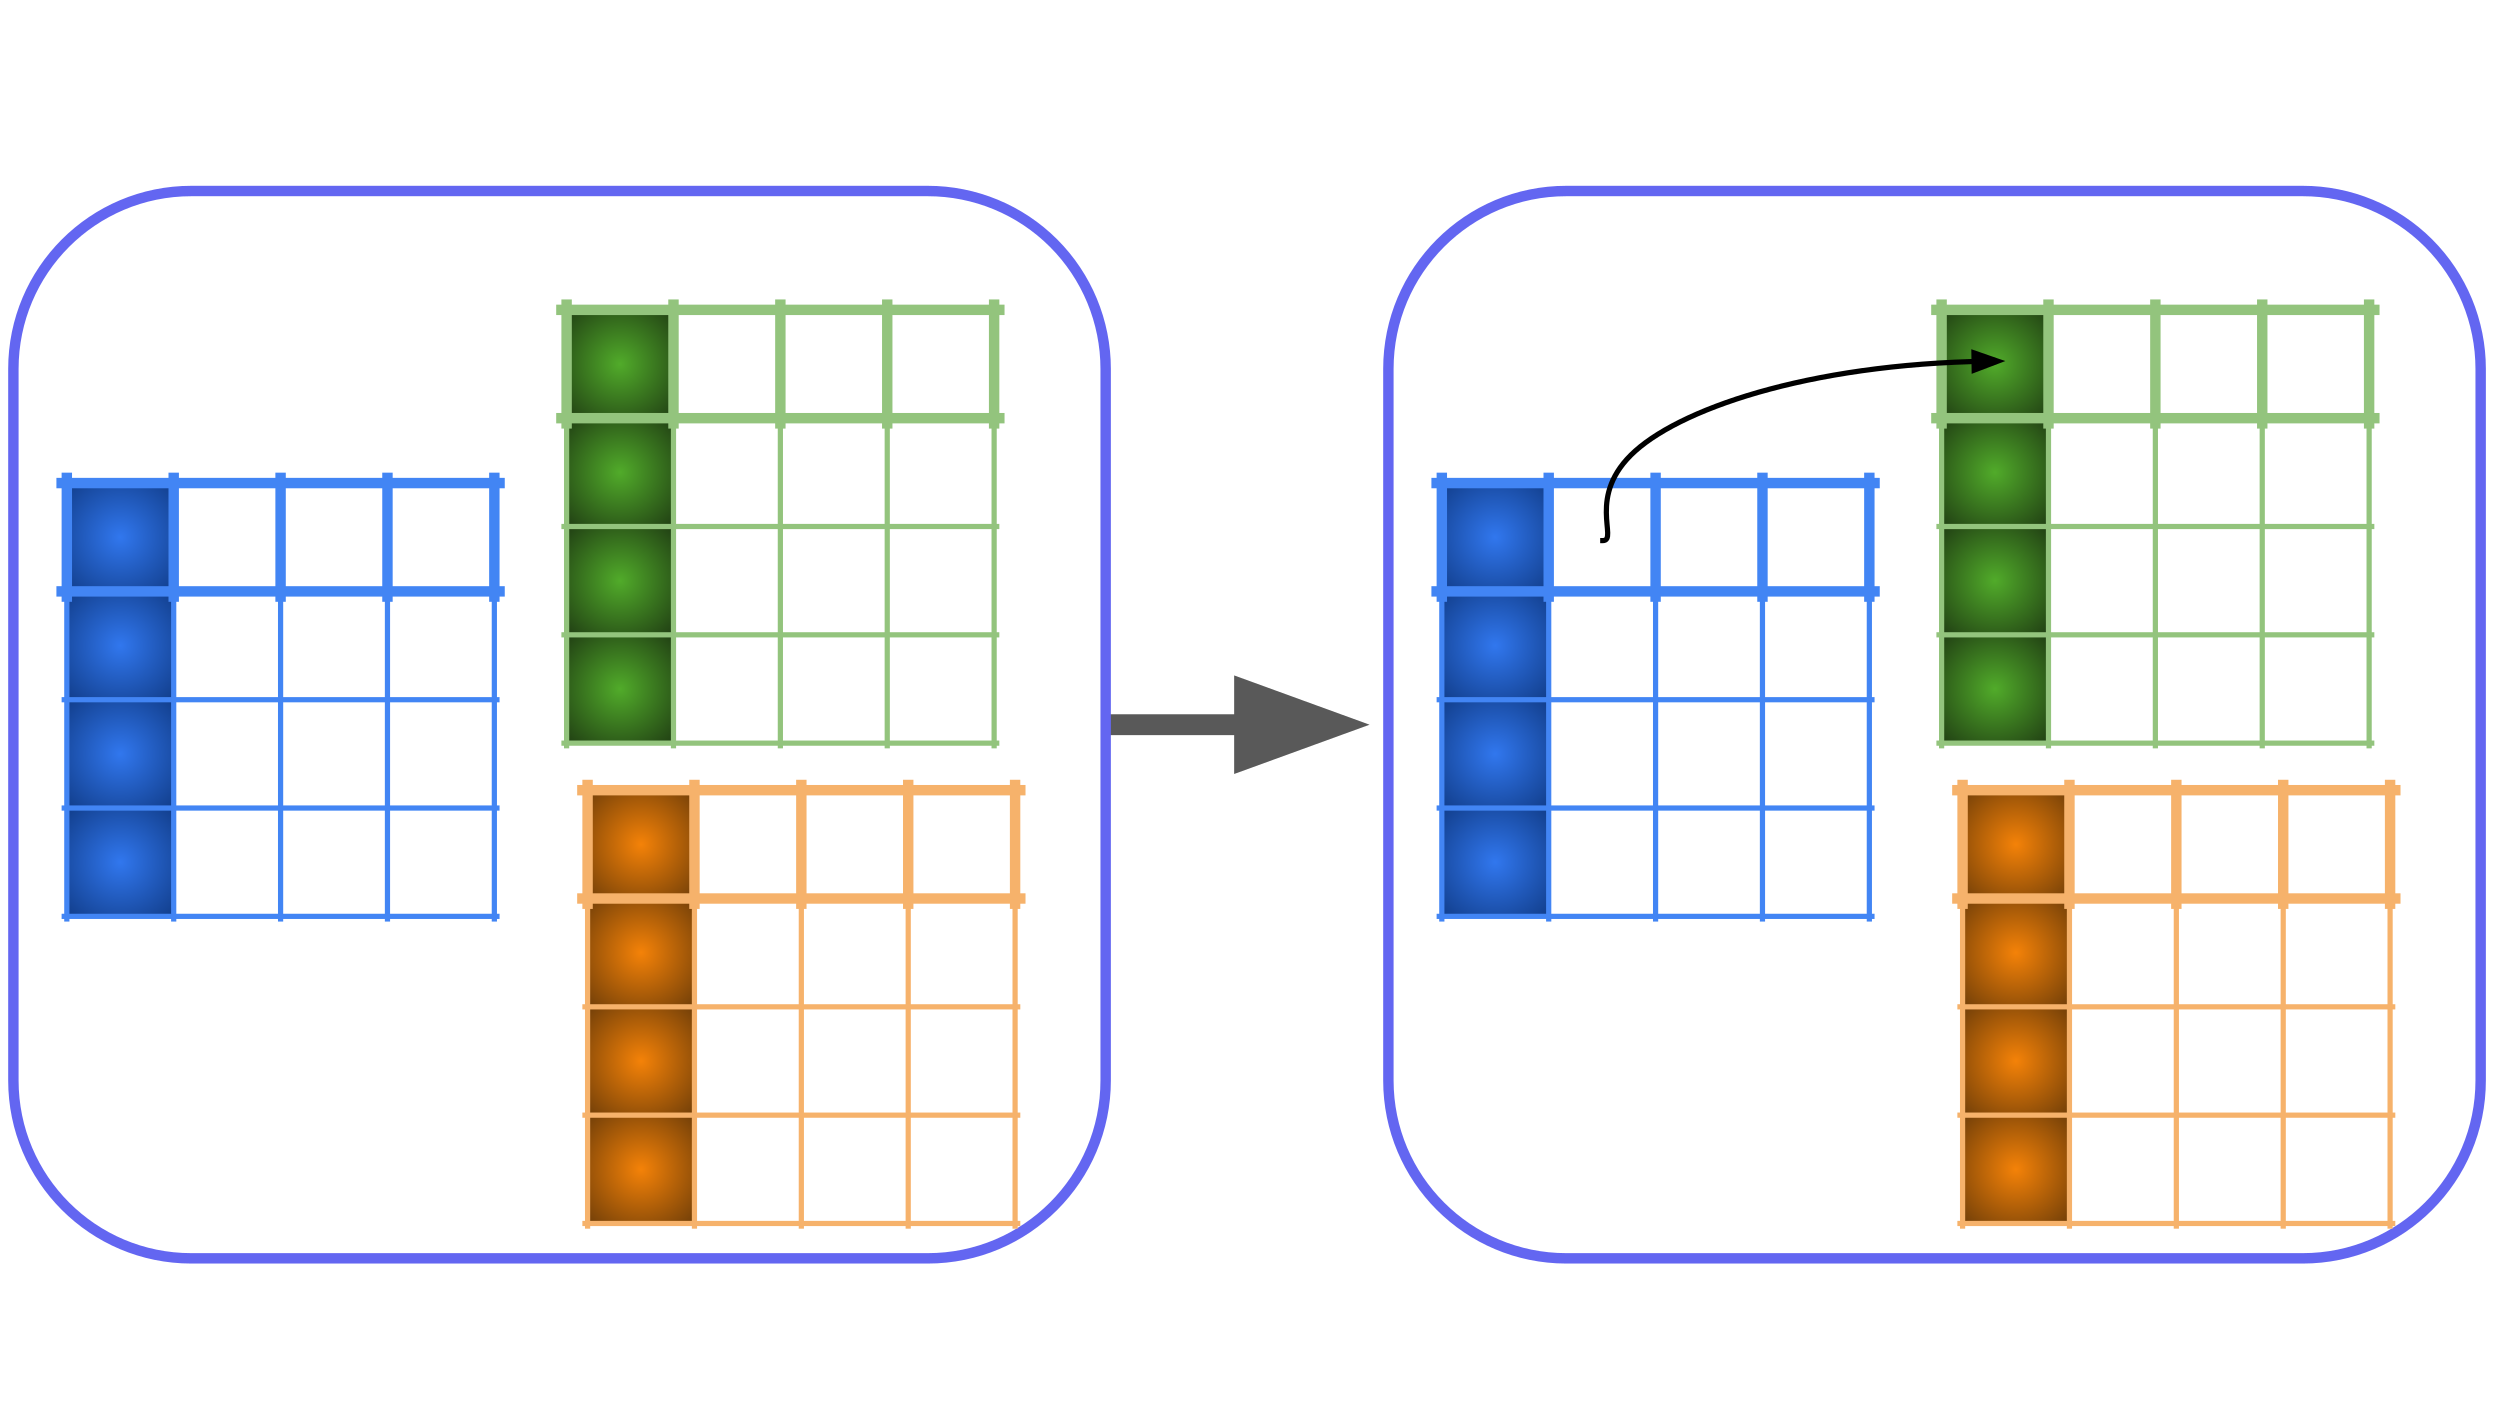 <svg version="1.1" viewBox="0.0 0.0 960.0 540.0" fill="none" stroke="none" stroke-linecap="square" stroke-miterlimit="10" xmlns:xlink="http://www.w3.org/1999/xlink" xmlns="http://www.w3.org/2000/svg"><rect x="0.0" y="0.0" width="960.0" height="540.0" fill="#808080" stroke="none"/><clipPath id="g13c1d2af25e_0_165.0"><path d="m0 0l960.0 0l0 540.0l-960.0 0l0 -540.0z" clip-rule="nonzero"/></clipPath><g clip-path="url(#g13c1d2af25e_0_165.0)"><path fill="#ffffff" d="m0 0l960.0 0l0 540.0l-960.0 0z" fill-rule="evenodd"/><path fill="#000000" fill-opacity="0.0" d="m533.141 141.66l0 0c0 -37.727 30.584 -68.311 68.311 -68.311l282.811 0l0 0c18.117 0 35.492 7.197 48.303 20.008c12.811 12.811 20.008 30.186 20.008 48.303l0 273.236c0 37.727 -30.584 68.311 -68.311 68.311l-282.811 0c-37.727 0 -68.311 -30.584 -68.311 -68.311z" fill-rule="evenodd"/><path stroke="#6366f1" stroke-width="4.0" stroke-linejoin="round" stroke-linecap="butt" d="m533.141 141.66l0 0c0 -37.727 30.584 -68.311 68.311 -68.311l282.811 0l0 0c18.117 0 35.492 7.197 48.303 20.008c12.811 12.811 20.008 30.186 20.008 48.303l0 273.236c0 37.727 -30.584 68.311 -68.311 68.311l-282.811 0c-37.727 0 -68.311 -30.584 -68.311 -68.311z" fill-rule="evenodd"/><path fill="#000000" fill-opacity="0.0" d="m430.104 278.285l95.811 0" fill-rule="evenodd"/><path stroke="#595959" stroke-width="8.0" stroke-linejoin="round" stroke-linecap="butt" d="m430.104 278.285l47.811 0" fill-rule="evenodd"/><path fill="#595959" stroke="#595959" stroke-width="8.0" stroke-linecap="butt" d="m477.915 291.499l36.305 -13.214l-36.305 -13.214z" fill-rule="evenodd"/><path fill="#000000" fill-opacity="0.0" d="m590.396 222.215l19.717 0l0 42.016l-19.717 0z" fill-rule="evenodd"/><path fill="#000000" fill-opacity="0.0" d="m59.798 232.659l24.031 0l0 42.016l-24.031 0z" fill-rule="evenodd"/><defs><radialGradient id="g13c1d2af25e_0_165.1" gradientUnits="userSpaceOnUse" gradientTransform="matrix(5.405 0.0 0.0 5.405 0.0 0.0)" spreadMethod="pad" cx="106.225" cy="38.165" fx="106.225" fy="38.165" r="5.405"><stop offset="0.0" stop-color="#3177ee"/><stop offset="1.0" stop-color="#113d8a"/></radialGradient></defs><path shape-rendering="crispEdges" fill="url(#g13c1d2af25e_0_165.1)" d="m553.661 185.499l41.042 0l0 41.596l-41.042 0l0 -41.596z" fill-rule="nonzero"/><defs><radialGradient id="g13c1d2af25e_0_165.2" gradientUnits="userSpaceOnUse" gradientTransform="matrix(5.405 0.0 0.0 5.405 0.0 0.0)" spreadMethod="pad" cx="106.225" cy="45.861" fx="106.225" fy="45.861" r="5.405"><stop offset="0.0" stop-color="#3177ee"/><stop offset="1.0" stop-color="#113d8a"/></radialGradient></defs><path shape-rendering="crispEdges" fill="url(#g13c1d2af25e_0_165.2)" d="m553.661 227.094l41.042 0l0 41.596l-41.042 0l0 -41.596z" fill-rule="nonzero"/><defs><radialGradient id="g13c1d2af25e_0_165.3" gradientUnits="userSpaceOnUse" gradientTransform="matrix(5.405 0.0 0.0 5.405 0.0 0.0)" spreadMethod="pad" cx="106.225" cy="53.556" fx="106.225" fy="53.556" r="5.405"><stop offset="0.0" stop-color="#3177ee"/><stop offset="1.0" stop-color="#113d8a"/></radialGradient></defs><path shape-rendering="crispEdges" fill="url(#g13c1d2af25e_0_165.3)" d="m553.661 268.69l41.042 0l0 41.596l-41.042 0l0 -41.596z" fill-rule="nonzero"/><defs><radialGradient id="g13c1d2af25e_0_165.4" gradientUnits="userSpaceOnUse" gradientTransform="matrix(5.405 0.0 0.0 5.405 0.0 0.0)" spreadMethod="pad" cx="106.225" cy="61.251" fx="106.225" fy="61.251" r="5.405"><stop offset="0.0" stop-color="#3177ee"/><stop offset="1.0" stop-color="#113d8a"/></radialGradient></defs><path shape-rendering="crispEdges" fill="url(#g13c1d2af25e_0_165.4)" d="m553.661 310.286l41.042 0l0 41.596l-41.042 0l0 -41.596z" fill-rule="nonzero"/><path stroke="#4285f4" stroke-width="4.0" stroke-linecap="butt" d="m553.661 183.499l0 45.596" fill-rule="nonzero"/><path stroke="#4285f4" stroke-width="2.0" stroke-linecap="butt" d="m553.661 229.094l0 123.787" fill-rule="nonzero"/><path stroke="#4285f4" stroke-width="4.0" stroke-linecap="butt" d="m594.703 183.499l0 45.596" fill-rule="nonzero"/><path stroke="#4285f4" stroke-width="2.0" stroke-linecap="butt" d="m594.703 229.094l0 123.787" fill-rule="nonzero"/><path stroke="#4285f4" stroke-width="4.0" stroke-linecap="butt" d="m635.745 183.499l0 45.596" fill-rule="nonzero"/><path stroke="#4285f4" stroke-width="2.0" stroke-linecap="butt" d="m635.745 229.094l0 123.787" fill-rule="nonzero"/><path stroke="#4285f4" stroke-width="4.0" stroke-linecap="butt" d="m676.787 183.499l0 45.596" fill-rule="nonzero"/><path stroke="#4285f4" stroke-width="2.0" stroke-linecap="butt" d="m676.787 229.094l0 123.787" fill-rule="nonzero"/><path stroke="#4285f4" stroke-width="4.0" stroke-linecap="butt" d="m717.829 183.499l0 45.596" fill-rule="nonzero"/><path stroke="#4285f4" stroke-width="2.0" stroke-linecap="butt" d="m717.829 229.094l0 123.787" fill-rule="nonzero"/><path stroke="#4285f4" stroke-width="4.0" stroke-linecap="butt" d="m551.661 185.499l168.168 0" fill-rule="nonzero"/><path stroke="#4285f4" stroke-width="4.0" stroke-linecap="butt" d="m551.661 227.094l168.168 0" fill-rule="nonzero"/><path stroke="#4285f4" stroke-width="2.0" stroke-linecap="butt" d="m552.661 268.69l166.168 0" fill-rule="nonzero"/><path stroke="#4285f4" stroke-width="2.0" stroke-linecap="butt" d="m552.661 310.286l166.168 0" fill-rule="nonzero"/><path stroke="#4285f4" stroke-width="2.0" stroke-linecap="butt" d="m552.661 351.882l166.168 0" fill-rule="nonzero"/><defs><radialGradient id="g13c1d2af25e_0_165.5" gradientUnits="userSpaceOnUse" gradientTransform="matrix(5.405 0.0 0.0 5.405 0.0 0.0)" spreadMethod="pad" cx="141.73" cy="25.86" fx="141.73" fy="25.86" r="5.405"><stop offset="0.0" stop-color="#51ab2a"/><stop offset="1.0" stop-color="#203e13"/></radialGradient></defs><path shape-rendering="crispEdges" fill="url(#g13c1d2af25e_0_165.5)" d="m745.577 118.984l41.042 0l0 41.596l-41.042 0l0 -41.596z" fill-rule="nonzero"/><defs><radialGradient id="g13c1d2af25e_0_165.6" gradientUnits="userSpaceOnUse" gradientTransform="matrix(5.405 0.0 0.0 5.405 0.0 0.0)" spreadMethod="pad" cx="141.73" cy="33.555" fx="141.73" fy="33.555" r="5.405"><stop offset="0.0" stop-color="#51ab2a"/><stop offset="1.0" stop-color="#203e13"/></radialGradient></defs><path shape-rendering="crispEdges" fill="url(#g13c1d2af25e_0_165.6)" d="m745.577 160.58l41.042 0l0 41.596l-41.042 0l0 -41.596z" fill-rule="nonzero"/><defs><radialGradient id="g13c1d2af25e_0_165.7" gradientUnits="userSpaceOnUse" gradientTransform="matrix(5.405 0.0 0.0 5.405 0.0 0.0)" spreadMethod="pad" cx="141.73" cy="41.251" fx="141.73" fy="41.251" r="5.405"><stop offset="0.0" stop-color="#51ab2a"/><stop offset="1.0" stop-color="#203e13"/></radialGradient></defs><path shape-rendering="crispEdges" fill="url(#g13c1d2af25e_0_165.7)" d="m745.577 202.176l41.042 0l0 41.596l-41.042 0l0 -41.596z" fill-rule="nonzero"/><defs><radialGradient id="g13c1d2af25e_0_165.8" gradientUnits="userSpaceOnUse" gradientTransform="matrix(5.405 0.0 0.0 5.405 0.0 0.0)" spreadMethod="pad" cx="141.73" cy="48.946" fx="141.73" fy="48.946" r="5.405"><stop offset="0.0" stop-color="#51ab2a"/><stop offset="1.0" stop-color="#203e13"/></radialGradient></defs><path shape-rendering="crispEdges" fill="url(#g13c1d2af25e_0_165.8)" d="m745.577 243.772l41.042 0l0 41.596l-41.042 0l0 -41.596z" fill-rule="nonzero"/><path stroke="#93c47d" stroke-width="4.0" stroke-linecap="butt" d="m745.577 116.984l0 45.596" fill-rule="nonzero"/><path stroke="#93c47d" stroke-width="2.0" stroke-linecap="butt" d="m745.577 162.58l0 123.787" fill-rule="nonzero"/><path stroke="#93c47d" stroke-width="4.0" stroke-linecap="butt" d="m786.619 116.984l0 45.596" fill-rule="nonzero"/><path stroke="#93c47d" stroke-width="2.0" stroke-linecap="butt" d="m786.619 162.58l0 123.787" fill-rule="nonzero"/><path stroke="#93c47d" stroke-width="4.0" stroke-linecap="butt" d="m827.661 116.984l0 45.596" fill-rule="nonzero"/><path stroke="#93c47d" stroke-width="2.0" stroke-linecap="butt" d="m827.661 162.58l0 123.787" fill-rule="nonzero"/><path stroke="#93c47d" stroke-width="4.0" stroke-linecap="butt" d="m868.703 116.984l0 45.596" fill-rule="nonzero"/><path stroke="#93c47d" stroke-width="2.0" stroke-linecap="butt" d="m868.703 162.58l0 123.787" fill-rule="nonzero"/><path stroke="#93c47d" stroke-width="4.0" stroke-linecap="butt" d="m909.745 116.984l0 45.596" fill-rule="nonzero"/><path stroke="#93c47d" stroke-width="2.0" stroke-linecap="butt" d="m909.745 162.58l0 123.787" fill-rule="nonzero"/><path stroke="#93c47d" stroke-width="4.0" stroke-linecap="butt" d="m743.577 118.984l168.168 0" fill-rule="nonzero"/><path stroke="#93c47d" stroke-width="4.0" stroke-linecap="butt" d="m743.577 160.58l168.168 0" fill-rule="nonzero"/><path stroke="#93c47d" stroke-width="2.0" stroke-linecap="butt" d="m744.577 202.176l166.168 0" fill-rule="nonzero"/><path stroke="#93c47d" stroke-width="2.0" stroke-linecap="butt" d="m744.577 243.772l166.168 0" fill-rule="nonzero"/><path stroke="#93c47d" stroke-width="2.0" stroke-linecap="butt" d="m744.577 285.367l166.168 0" fill-rule="nonzero"/><defs><radialGradient id="g13c1d2af25e_0_165.9" gradientUnits="userSpaceOnUse" gradientTransform="matrix(5.405 0.0 0.0 5.405 0.0 0.0)" spreadMethod="pad" cx="143.22" cy="59.983" fx="143.22" fy="59.983" r="5.405"><stop offset="0.0" stop-color="#f48208"/><stop offset="1.0" stop-color="#703e08"/></radialGradient></defs><path shape-rendering="crispEdges" fill="url(#g13c1d2af25e_0_165.9)" d="m753.63 303.431l41.042 0l0 41.596l-41.042 0l0 -41.596z" fill-rule="nonzero"/><defs><radialGradient id="g13c1d2af25e_0_165.10" gradientUnits="userSpaceOnUse" gradientTransform="matrix(5.405 0.0 0.0 5.405 0.0 0.0)" spreadMethod="pad" cx="143.22" cy="67.679" fx="143.22" fy="67.679" r="5.405"><stop offset="0.0" stop-color="#f48208"/><stop offset="1.0" stop-color="#703e08"/></radialGradient></defs><path shape-rendering="crispEdges" fill="url(#g13c1d2af25e_0_165.10)" d="m753.63 345.027l41.042 0l0 41.596l-41.042 0l0 -41.596z" fill-rule="nonzero"/><defs><radialGradient id="g13c1d2af25e_0_165.11" gradientUnits="userSpaceOnUse" gradientTransform="matrix(5.405 0.0 0.0 5.405 0.0 0.0)" spreadMethod="pad" cx="143.22" cy="75.374" fx="143.22" fy="75.374" r="5.405"><stop offset="0.0" stop-color="#f48208"/><stop offset="1.0" stop-color="#703e08"/></radialGradient></defs><path shape-rendering="crispEdges" fill="url(#g13c1d2af25e_0_165.11)" d="m753.63 386.623l41.042 0l0 41.596l-41.042 0l0 -41.596z" fill-rule="nonzero"/><defs><radialGradient id="g13c1d2af25e_0_165.12" gradientUnits="userSpaceOnUse" gradientTransform="matrix(5.405 0.0 0.0 5.405 0.0 0.0)" spreadMethod="pad" cx="143.22" cy="83.069" fx="143.22" fy="83.069" r="5.405"><stop offset="0.0" stop-color="#f48208"/><stop offset="1.0" stop-color="#703e08"/></radialGradient></defs><path shape-rendering="crispEdges" fill="url(#g13c1d2af25e_0_165.12)" d="m753.63 428.218l41.042 0l0 41.596l-41.042 0l0 -41.596z" fill-rule="nonzero"/><path stroke="#f6b26b" stroke-width="4.0" stroke-linecap="butt" d="m753.63 301.431l0 45.596" fill-rule="nonzero"/><path stroke="#f6b26b" stroke-width="2.0" stroke-linecap="butt" d="m753.63 347.027l0 123.787" fill-rule="nonzero"/><path stroke="#f6b26b" stroke-width="4.0" stroke-linecap="butt" d="m794.672 301.431l0 45.596" fill-rule="nonzero"/><path stroke="#f6b26b" stroke-width="2.0" stroke-linecap="butt" d="m794.672 347.027l0 123.787" fill-rule="nonzero"/><path stroke="#f6b26b" stroke-width="4.0" stroke-linecap="butt" d="m835.714 301.431l0 45.596" fill-rule="nonzero"/><path stroke="#f6b26b" stroke-width="2.0" stroke-linecap="butt" d="m835.714 347.027l0 123.787" fill-rule="nonzero"/><path stroke="#f6b26b" stroke-width="4.0" stroke-linecap="butt" d="m876.756 301.431l0 45.596" fill-rule="nonzero"/><path stroke="#f6b26b" stroke-width="2.0" stroke-linecap="butt" d="m876.756 347.027l0 123.787" fill-rule="nonzero"/><path stroke="#f6b26b" stroke-width="4.0" stroke-linecap="butt" d="m917.798 301.431l0 45.596" fill-rule="nonzero"/><path stroke="#f6b26b" stroke-width="2.0" stroke-linecap="butt" d="m917.798 347.027l0 123.787" fill-rule="nonzero"/><path stroke="#f6b26b" stroke-width="4.0" stroke-linecap="butt" d="m751.63 303.431l168.168 0" fill-rule="nonzero"/><path stroke="#f6b26b" stroke-width="4.0" stroke-linecap="butt" d="m751.63 345.027l168.168 0" fill-rule="nonzero"/><path stroke="#f6b26b" stroke-width="2.0" stroke-linecap="butt" d="m752.63 386.623l166.168 0" fill-rule="nonzero"/><path stroke="#f6b26b" stroke-width="2.0" stroke-linecap="butt" d="m752.63 428.218l166.168 0" fill-rule="nonzero"/><path stroke="#f6b26b" stroke-width="2.0" stroke-linecap="butt" d="m752.63 469.814l166.168 0" fill-rule="nonzero"/><path fill="#000000" fill-opacity="0.0" d="m5.141 141.66l0 0c0 -37.727 30.584 -68.311 68.311 -68.311l282.811 0l0 0c18.117 0 35.492 7.197 48.303 20.008c12.811 12.811 20.008 30.186 20.008 48.303l0 273.236c0 37.727 -30.584 68.311 -68.311 68.311l-282.811 0c-37.727 0 -68.311 -30.584 -68.311 -68.311z" fill-rule="evenodd"/><path stroke="#6366f1" stroke-width="4.0" stroke-linejoin="round" stroke-linecap="butt" d="m5.141 141.66l0 0c0 -37.727 30.584 -68.311 68.311 -68.311l282.811 0l0 0c18.117 0 35.492 7.197 48.303 20.008c12.811 12.811 20.008 30.186 20.008 48.303l0 273.236c0 37.727 -30.584 68.311 -68.311 68.311l-282.811 0c-37.727 0 -68.311 -30.584 -68.311 -68.311z" fill-rule="evenodd"/><path fill="#000000" fill-opacity="0.0" d="m62.396 222.215l19.717 0l0 42.016l-19.717 0z" fill-rule="evenodd"/><defs><radialGradient id="g13c1d2af25e_0_165.13" gradientUnits="userSpaceOnUse" gradientTransform="matrix(5.405 0.0 0.0 5.405 0.0 0.0)" spreadMethod="pad" cx="8.544" cy="38.165" fx="8.544" fy="38.165" r="5.405"><stop offset="0.0" stop-color="#3177ee"/><stop offset="1.0" stop-color="#113d8a"/></radialGradient></defs><path shape-rendering="crispEdges" fill="url(#g13c1d2af25e_0_165.13)" d="m25.661 185.499l41.042 0l0 41.596l-41.042 0l0 -41.596z" fill-rule="nonzero"/><defs><radialGradient id="g13c1d2af25e_0_165.14" gradientUnits="userSpaceOnUse" gradientTransform="matrix(5.405 0.0 0.0 5.405 0.0 0.0)" spreadMethod="pad" cx="8.544" cy="45.861" fx="8.544" fy="45.861" r="5.405"><stop offset="0.0" stop-color="#3177ee"/><stop offset="1.0" stop-color="#113d8a"/></radialGradient></defs><path shape-rendering="crispEdges" fill="url(#g13c1d2af25e_0_165.14)" d="m25.661 227.094l41.042 0l0 41.596l-41.042 0l0 -41.596z" fill-rule="nonzero"/><defs><radialGradient id="g13c1d2af25e_0_165.15" gradientUnits="userSpaceOnUse" gradientTransform="matrix(5.405 0.0 0.0 5.405 0.0 0.0)" spreadMethod="pad" cx="8.544" cy="53.556" fx="8.544" fy="53.556" r="5.405"><stop offset="0.0" stop-color="#3177ee"/><stop offset="1.0" stop-color="#113d8a"/></radialGradient></defs><path shape-rendering="crispEdges" fill="url(#g13c1d2af25e_0_165.15)" d="m25.661 268.69l41.042 0l0 41.596l-41.042 0l0 -41.596z" fill-rule="nonzero"/><defs><radialGradient id="g13c1d2af25e_0_165.16" gradientUnits="userSpaceOnUse" gradientTransform="matrix(5.405 0.0 0.0 5.405 0.0 0.0)" spreadMethod="pad" cx="8.544" cy="61.251" fx="8.544" fy="61.251" r="5.405"><stop offset="0.0" stop-color="#3177ee"/><stop offset="1.0" stop-color="#113d8a"/></radialGradient></defs><path shape-rendering="crispEdges" fill="url(#g13c1d2af25e_0_165.16)" d="m25.661 310.286l41.042 0l0 41.596l-41.042 0l0 -41.596z" fill-rule="nonzero"/><path stroke="#4285f4" stroke-width="4.0" stroke-linecap="butt" d="m25.661 183.499l0 45.596" fill-rule="nonzero"/><path stroke="#4285f4" stroke-width="2.0" stroke-linecap="butt" d="m25.661 229.094l0 123.787" fill-rule="nonzero"/><path stroke="#4285f4" stroke-width="4.0" stroke-linecap="butt" d="m66.703 183.499l0 45.596" fill-rule="nonzero"/><path stroke="#4285f4" stroke-width="2.0" stroke-linecap="butt" d="m66.703 229.094l0 123.787" fill-rule="nonzero"/><path stroke="#4285f4" stroke-width="4.0" stroke-linecap="butt" d="m107.745 183.499l0 45.596" fill-rule="nonzero"/><path stroke="#4285f4" stroke-width="2.0" stroke-linecap="butt" d="m107.745 229.094l0 123.787" fill-rule="nonzero"/><path stroke="#4285f4" stroke-width="4.0" stroke-linecap="butt" d="m148.787 183.499l0 45.596" fill-rule="nonzero"/><path stroke="#4285f4" stroke-width="2.0" stroke-linecap="butt" d="m148.787 229.094l0 123.787" fill-rule="nonzero"/><path stroke="#4285f4" stroke-width="4.0" stroke-linecap="butt" d="m189.829 183.499l0 45.596" fill-rule="nonzero"/><path stroke="#4285f4" stroke-width="2.0" stroke-linecap="butt" d="m189.829 229.094l0 123.787" fill-rule="nonzero"/><path stroke="#4285f4" stroke-width="4.0" stroke-linecap="butt" d="m23.661 185.499l168.168 0" fill-rule="nonzero"/><path stroke="#4285f4" stroke-width="4.0" stroke-linecap="butt" d="m23.661 227.094l168.168 0" fill-rule="nonzero"/><path stroke="#4285f4" stroke-width="2.0" stroke-linecap="butt" d="m24.661 268.69l166.168 0" fill-rule="nonzero"/><path stroke="#4285f4" stroke-width="2.0" stroke-linecap="butt" d="m24.661 310.286l166.168 0" fill-rule="nonzero"/><path stroke="#4285f4" stroke-width="2.0" stroke-linecap="butt" d="m24.661 351.882l166.168 0" fill-rule="nonzero"/><defs><radialGradient id="g13c1d2af25e_0_165.17" gradientUnits="userSpaceOnUse" gradientTransform="matrix(5.405 0.0 0.0 5.405 0.0 0.0)" spreadMethod="pad" cx="44.049" cy="25.86" fx="44.049" fy="25.86" r="5.405"><stop offset="0.0" stop-color="#51ab2a"/><stop offset="1.0" stop-color="#203e13"/></radialGradient></defs><path shape-rendering="crispEdges" fill="url(#g13c1d2af25e_0_165.17)" d="m217.577 118.984l41.042 0l0 41.596l-41.042 0l0 -41.596z" fill-rule="nonzero"/><defs><radialGradient id="g13c1d2af25e_0_165.18" gradientUnits="userSpaceOnUse" gradientTransform="matrix(5.405 0.0 0.0 5.405 0.0 0.0)" spreadMethod="pad" cx="44.049" cy="33.555" fx="44.049" fy="33.555" r="5.405"><stop offset="0.0" stop-color="#51ab2a"/><stop offset="1.0" stop-color="#203e13"/></radialGradient></defs><path shape-rendering="crispEdges" fill="url(#g13c1d2af25e_0_165.18)" d="m217.577 160.58l41.042 0l0 41.596l-41.042 0l0 -41.596z" fill-rule="nonzero"/><defs><radialGradient id="g13c1d2af25e_0_165.19" gradientUnits="userSpaceOnUse" gradientTransform="matrix(5.405 0.0 0.0 5.405 0.0 0.0)" spreadMethod="pad" cx="44.049" cy="41.251" fx="44.049" fy="41.251" r="5.405"><stop offset="0.0" stop-color="#51ab2a"/><stop offset="1.0" stop-color="#203e13"/></radialGradient></defs><path shape-rendering="crispEdges" fill="url(#g13c1d2af25e_0_165.19)" d="m217.577 202.176l41.042 0l0 41.596l-41.042 0l0 -41.596z" fill-rule="nonzero"/><defs><radialGradient id="g13c1d2af25e_0_165.20" gradientUnits="userSpaceOnUse" gradientTransform="matrix(5.405 0.0 0.0 5.405 0.0 0.0)" spreadMethod="pad" cx="44.049" cy="48.946" fx="44.049" fy="48.946" r="5.405"><stop offset="0.0" stop-color="#51ab2a"/><stop offset="1.0" stop-color="#203e13"/></radialGradient></defs><path shape-rendering="crispEdges" fill="url(#g13c1d2af25e_0_165.20)" d="m217.577 243.772l41.042 0l0 41.596l-41.042 0l0 -41.596z" fill-rule="nonzero"/><path stroke="#93c47d" stroke-width="4.0" stroke-linecap="butt" d="m217.577 116.984l0 45.596" fill-rule="nonzero"/><path stroke="#93c47d" stroke-width="2.0" stroke-linecap="butt" d="m217.577 162.58l0 123.787" fill-rule="nonzero"/><path stroke="#93c47d" stroke-width="4.0" stroke-linecap="butt" d="m258.619 116.984l0 45.596" fill-rule="nonzero"/><path stroke="#93c47d" stroke-width="2.0" stroke-linecap="butt" d="m258.619 162.58l0 123.787" fill-rule="nonzero"/><path stroke="#93c47d" stroke-width="4.0" stroke-linecap="butt" d="m299.661 116.984l0 45.596" fill-rule="nonzero"/><path stroke="#93c47d" stroke-width="2.0" stroke-linecap="butt" d="m299.661 162.58l0 123.787" fill-rule="nonzero"/><path stroke="#93c47d" stroke-width="4.0" stroke-linecap="butt" d="m340.703 116.984l0 45.596" fill-rule="nonzero"/><path stroke="#93c47d" stroke-width="2.0" stroke-linecap="butt" d="m340.703 162.58l0 123.787" fill-rule="nonzero"/><path stroke="#93c47d" stroke-width="4.0" stroke-linecap="butt" d="m381.745 116.984l0 45.596" fill-rule="nonzero"/><path stroke="#93c47d" stroke-width="2.0" stroke-linecap="butt" d="m381.745 162.58l0 123.787" fill-rule="nonzero"/><path stroke="#93c47d" stroke-width="4.0" stroke-linecap="butt" d="m215.577 118.984l168.168 0" fill-rule="nonzero"/><path stroke="#93c47d" stroke-width="4.0" stroke-linecap="butt" d="m215.577 160.58l168.168 0" fill-rule="nonzero"/><path stroke="#93c47d" stroke-width="2.0" stroke-linecap="butt" d="m216.577 202.176l166.168 0" fill-rule="nonzero"/><path stroke="#93c47d" stroke-width="2.0" stroke-linecap="butt" d="m216.577 243.772l166.168 0" fill-rule="nonzero"/><path stroke="#93c47d" stroke-width="2.0" stroke-linecap="butt" d="m216.577 285.367l166.168 0" fill-rule="nonzero"/><defs><radialGradient id="g13c1d2af25e_0_165.21" gradientUnits="userSpaceOnUse" gradientTransform="matrix(5.405 0.0 0.0 5.405 0.0 0.0)" spreadMethod="pad" cx="45.539" cy="59.983" fx="45.539" fy="59.983" r="5.405"><stop offset="0.0" stop-color="#f48208"/><stop offset="1.0" stop-color="#703e08"/></radialGradient></defs><path shape-rendering="crispEdges" fill="url(#g13c1d2af25e_0_165.21)" d="m225.63 303.431l41.042 0l0 41.596l-41.042 0l0 -41.596z" fill-rule="nonzero"/><defs><radialGradient id="g13c1d2af25e_0_165.22" gradientUnits="userSpaceOnUse" gradientTransform="matrix(5.405 0.0 0.0 5.405 0.0 0.0)" spreadMethod="pad" cx="45.539" cy="67.679" fx="45.539" fy="67.679" r="5.405"><stop offset="0.0" stop-color="#f48208"/><stop offset="1.0" stop-color="#703e08"/></radialGradient></defs><path shape-rendering="crispEdges" fill="url(#g13c1d2af25e_0_165.22)" d="m225.63 345.027l41.042 0l0 41.596l-41.042 0l0 -41.596z" fill-rule="nonzero"/><defs><radialGradient id="g13c1d2af25e_0_165.23" gradientUnits="userSpaceOnUse" gradientTransform="matrix(5.405 0.0 0.0 5.405 0.0 0.0)" spreadMethod="pad" cx="45.539" cy="75.374" fx="45.539" fy="75.374" r="5.405"><stop offset="0.0" stop-color="#f48208"/><stop offset="1.0" stop-color="#703e08"/></radialGradient></defs><path shape-rendering="crispEdges" fill="url(#g13c1d2af25e_0_165.23)" d="m225.63 386.623l41.042 0l0 41.596l-41.042 0l0 -41.596z" fill-rule="nonzero"/><defs><radialGradient id="g13c1d2af25e_0_165.24" gradientUnits="userSpaceOnUse" gradientTransform="matrix(5.405 0.0 0.0 5.405 0.0 0.0)" spreadMethod="pad" cx="45.539" cy="83.069" fx="45.539" fy="83.069" r="5.405"><stop offset="0.0" stop-color="#f48208"/><stop offset="1.0" stop-color="#703e08"/></radialGradient></defs><path shape-rendering="crispEdges" fill="url(#g13c1d2af25e_0_165.24)" d="m225.63 428.218l41.042 0l0 41.596l-41.042 0l0 -41.596z" fill-rule="nonzero"/><path stroke="#f6b26b" stroke-width="4.0" stroke-linecap="butt" d="m225.63 301.431l0 45.596" fill-rule="nonzero"/><path stroke="#f6b26b" stroke-width="2.0" stroke-linecap="butt" d="m225.63 347.027l0 123.787" fill-rule="nonzero"/><path stroke="#f6b26b" stroke-width="4.0" stroke-linecap="butt" d="m266.672 301.431l0 45.596" fill-rule="nonzero"/><path stroke="#f6b26b" stroke-width="2.0" stroke-linecap="butt" d="m266.672 347.027l0 123.787" fill-rule="nonzero"/><path stroke="#f6b26b" stroke-width="4.0" stroke-linecap="butt" d="m307.714 301.431l0 45.596" fill-rule="nonzero"/><path stroke="#f6b26b" stroke-width="2.0" stroke-linecap="butt" d="m307.714 347.027l0 123.787" fill-rule="nonzero"/><path stroke="#f6b26b" stroke-width="4.0" stroke-linecap="butt" d="m348.756 301.431l0 45.596" fill-rule="nonzero"/><path stroke="#f6b26b" stroke-width="2.0" stroke-linecap="butt" d="m348.756 347.027l0 123.787" fill-rule="nonzero"/><path stroke="#f6b26b" stroke-width="4.0" stroke-linecap="butt" d="m389.798 301.431l0 45.596" fill-rule="nonzero"/><path stroke="#f6b26b" stroke-width="2.0" stroke-linecap="butt" d="m389.798 347.027l0 123.787" fill-rule="nonzero"/><path stroke="#f6b26b" stroke-width="4.0" stroke-linecap="butt" d="m223.63 303.431l168.168 0" fill-rule="nonzero"/><path stroke="#f6b26b" stroke-width="4.0" stroke-linecap="butt" d="m223.63 345.027l168.168 0" fill-rule="nonzero"/><path stroke="#f6b26b" stroke-width="2.0" stroke-linecap="butt" d="m224.63 386.623l166.168 0" fill-rule="nonzero"/><path stroke="#f6b26b" stroke-width="2.0" stroke-linecap="butt" d="m224.63 428.218l166.168 0" fill-rule="nonzero"/><path stroke="#f6b26b" stroke-width="2.0" stroke-linecap="butt" d="m224.63 469.814l166.168 0" fill-rule="nonzero"/><path fill="#000000" fill-opacity="0.0" d="m615.465 207.593c6.267 0 -6.789 -17.236 12.534 -34.472c19.323 -17.236 71.025 -34.472 142.049 -34.472" fill-rule="evenodd"/><path stroke="#000000" stroke-width="2.0" stroke-linejoin="round" stroke-linecap="butt" d="m615.465 207.593c6.267 0 -6.789 -17.236 12.534 -34.472c9.661 -8.618 27.418 -17.236 51.636 -23.7c12.109 -3.232 25.834 -5.925 40.971 -7.81c7.568 -0.943 15.49 -1.683 23.738 -2.188c4.124 -0.252 8.331 -0.446 12.616 -0.576l1.089 -0.031" fill-rule="evenodd"/><path fill="#000000" stroke="#000000" stroke-width="2.0" stroke-linecap="butt" d="m758.094 142.118l9.029 -3.429l-9.121 -3.177z" fill-rule="evenodd"/></g></svg>